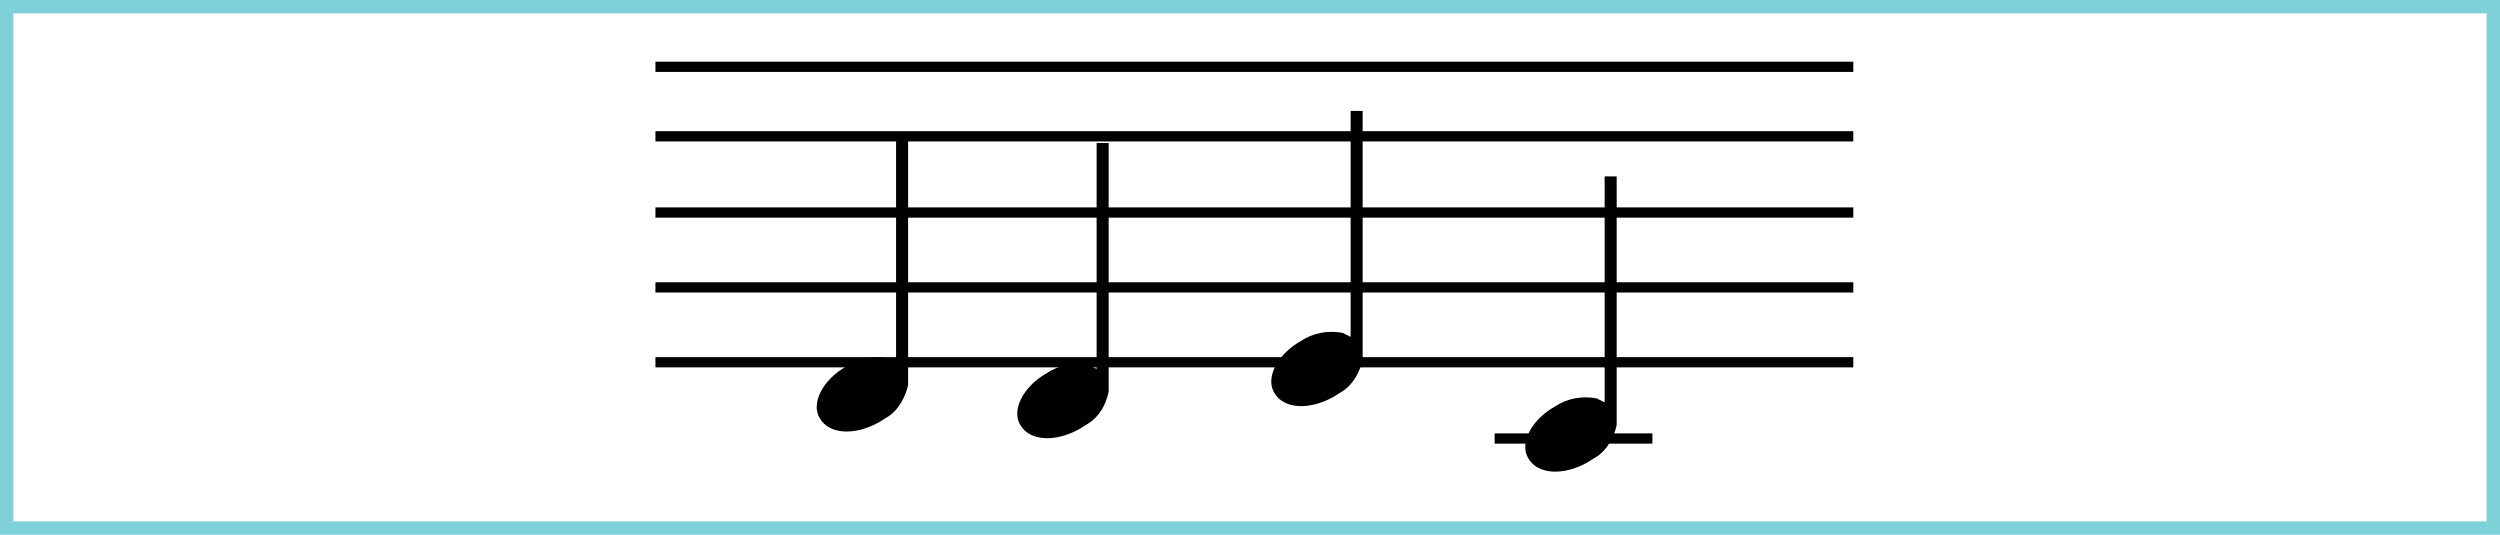 <?xml version="1.0" encoding="utf-8"?>
<!-- Generator: Adobe Illustrator 24.1.3, SVG Export Plug-In . SVG Version: 6.00 Build 0)  -->
<svg version="1.1" id="Layer_1" xmlns="http://www.w3.org/2000/svg" xmlns:xlink="http://www.w3.org/1999/xlink" x="0px" y="0px"
	 viewBox="0 0 187 40" style="enable-background:new 0 0 187 40;" xml:space="preserve">
<style type="text/css">
	.st0{fill:#FFFFFF;}
	.st1{fill:none;stroke:#7FD1D8;}
	.st2{fill:none;stroke:#000000;stroke-width:0.766;stroke-miterlimit:10;}
</style>
<g transform="translate(-1040 -269)">
	<g transform="translate(1040 269)">
		<rect class="st0" width="187" height="40"/>
		<rect x="0.5" y="0.5" class="st1" width="186" height="39"/>
	</g>
	<g transform="translate(-169.773 -4864.203)">
		<line class="st2" x1="1258.8" y1="5138.2" x2="1348.4" y2="5138.2"/>
		<line class="st2" x1="1258.8" y1="5143.4" x2="1348.4" y2="5143.4"/>
		<line class="st2" x1="1258.8" y1="5149.1" x2="1348.4" y2="5149.1"/>
		<line class="st2" x1="1258.8" y1="5154.7" x2="1348.4" y2="5154.7"/>
		<line class="st2" x1="1258.8" y1="5160.3" x2="1348.4" y2="5160.3"/>
		<path d="M1277.7,5143.4h-0.9v16.9c-0.2-0.1-0.4-0.2-0.6-0.3c-1.1-0.2-2.2,0-3.1,0.6c-1.8,1-2.7,2.8-2,3.9c0.7,1.2,2.6,1.3,4.4,0.3
			c0.3-0.2,0.5-0.3,0.8-0.5c0.7-0.5,1.2-1.4,1.4-2.3c0-0.1,0-0.1,0-0.2h0L1277.7,5143.4z"/>
		<path d="M1292.7,5143.9h-0.9v16.9c-0.2-0.1-0.4-0.2-0.6-0.3c-1.1-0.2-2.2,0-3.1,0.6c-1.8,1-2.7,2.8-2,3.9c0.7,1.2,2.6,1.3,4.4,0.3
			c0.3-0.2,0.5-0.3,0.8-0.5c0.7-0.5,1.2-1.3,1.4-2.3c0-0.1,0-0.1,0-0.2h0L1292.7,5143.9z"/>
		<path d="M1311.7,5141.5h-0.9v16.9c-0.2-0.1-0.4-0.2-0.6-0.3c-1.1-0.2-2.2,0-3.1,0.6c-1.8,1-2.7,2.8-2,3.9c0.7,1.2,2.6,1.3,4.4,0.3
			c0.3-0.2,0.5-0.3,0.8-0.5c0.7-0.5,1.2-1.4,1.4-2.3c0-0.1,0-0.1,0-0.2h0L1311.7,5141.5z"/>
		<path d="M1330.7,5146.4h-0.9v16.9c-0.2-0.1-0.4-0.2-0.6-0.3c-1.1-0.2-2.2,0-3.1,0.6c-1.8,1-2.7,2.8-2,3.9c0.7,1.2,2.6,1.3,4.4,0.3
			c0.3-0.2,0.5-0.3,0.8-0.5c0.7-0.5,1.2-1.4,1.4-2.3c0-0.1,0-0.1,0-0.2h0L1330.7,5146.4z"/>
	</g>
</g>
<line class="st2" x1="111.8" y1="32.8" x2="123.6" y2="32.8"/>
</svg>
